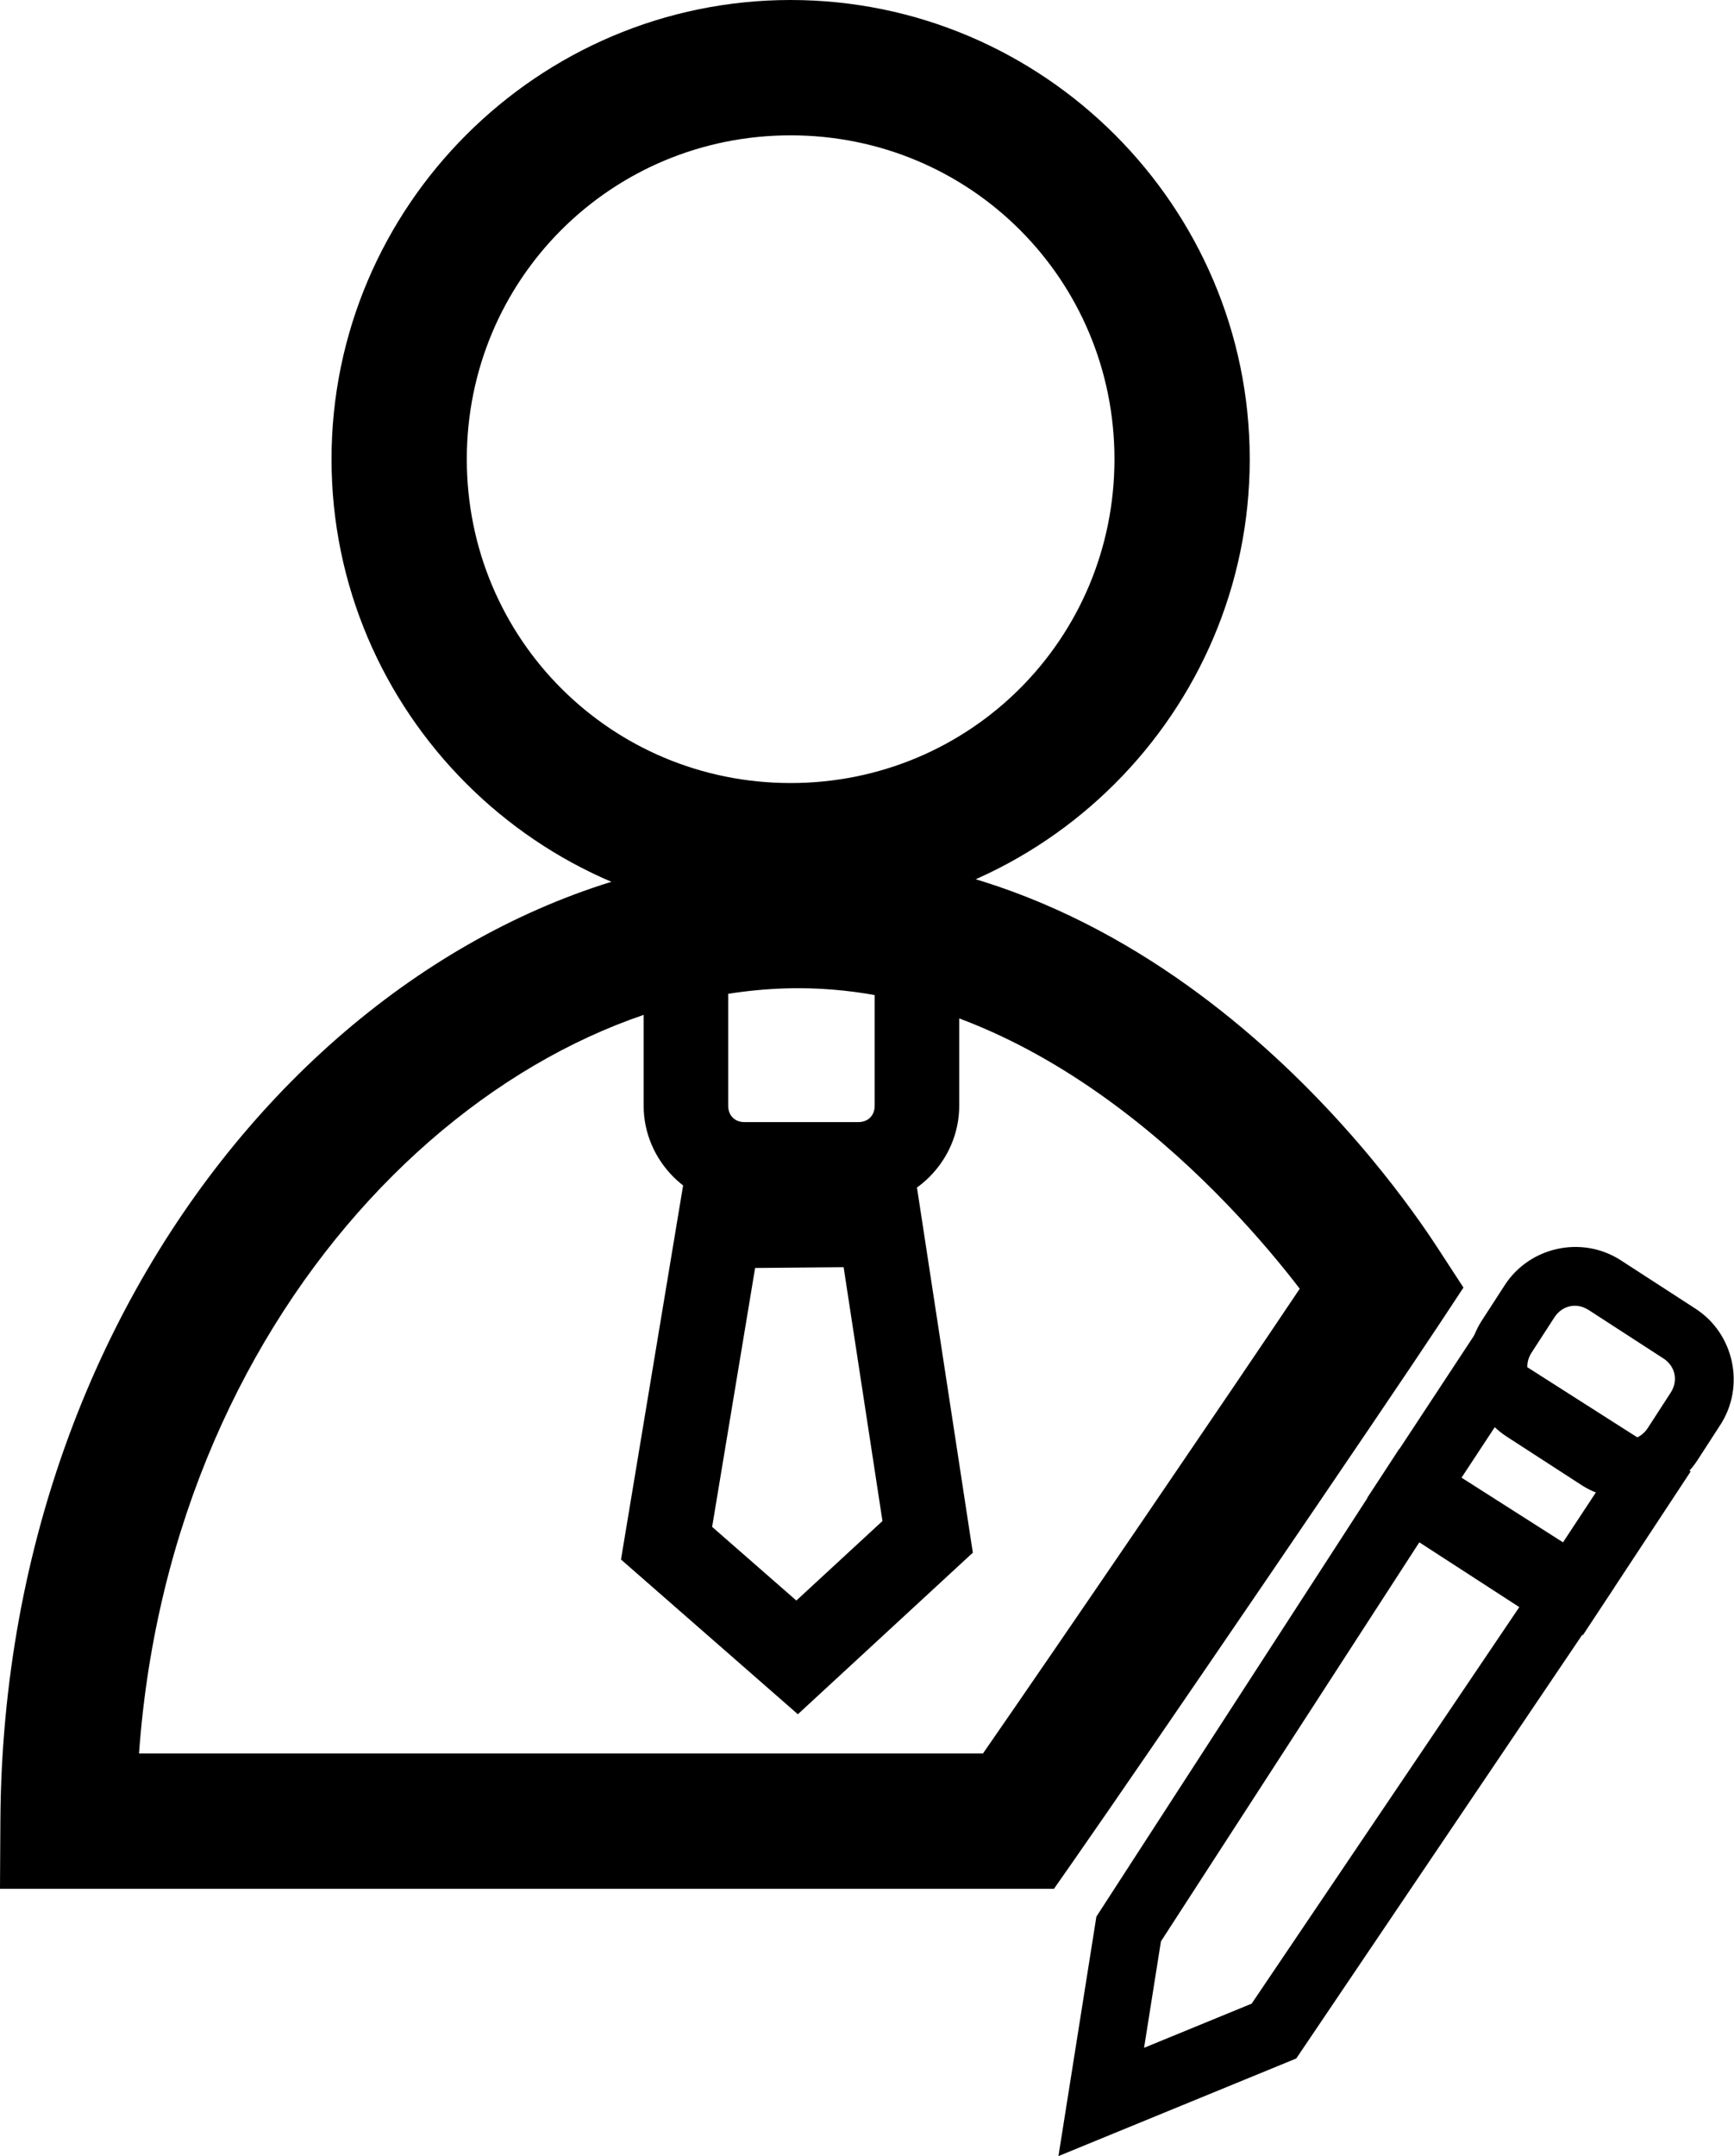<?xml version="1.0" encoding="UTF-8" standalone="no"?>
<svg
   id="Layer_1"
   data-name="Layer 1"
   viewBox="0 0 410.17 509.82"
   version="1.1"
   sodipodi:docname="Manajemen Pegawai.svg"
   inkscape:version="1.1.1 (3bf5ae0d25, 2021-09-20)"
   xmlns:inkscape="http://www.inkscape.org/namespaces/inkscape"
   xmlns:sodipodi="http://sodipodi.sourceforge.net/DTD/sodipodi-0.dtd"
   xmlns="http://www.w3.org/2000/svg"
   xmlns:svg="http://www.w3.org/2000/svg">
  <sodipodi:namedview
     id="namedview2934"
     pagecolor="#ffffff"
     bordercolor="#666666"
     borderopacity="1.0"
     inkscape:pageshadow="2"
     inkscape:pageopacity="0.0"
     inkscape:pagecheckerboard="0"
     showgrid="false"
     inkscape:zoom="1.63391"
     inkscape:cx="152.70119"
     inkscape:cy="249.40174"
     inkscape:window-width="1920"
     inkscape:window-height="1057"
     inkscape:window-x="-8"
     inkscape:window-y="-8"
     inkscape:window-maximized="1"
     inkscape:current-layer="Layer_1" />
  <path
     
     d="m 239.566,203.67 c -95.987,0.023 -187.994,97.167 -188.746,228.85 l -0.092,16.09 H 66.82 300.037 l 4.777,-6.834 c 16.641,-23.809 73.618,-107.355 86.307,-126.568 l 5.783,-8.756 -5.727,-8.793 c -5.956,-9.144 -61.041,-93.988 -151.607,-93.988 h -0.002 z m 0.004,32 c 58.085,0 102.85,50.516 118.607,71.053 -15.805,23.602 -57.118,84.211 -74.932,109.887 H 83.615 C 91.364,308.648 169.332,235.689 239.57,235.67 Z"
     id="Path_53"
     transform="translate(-50.73 -2.02)" />
  <path
     
     d="M 187.02,0 C 127.234,0 78.42,48.796 78.42,108.57 c 0,59.775 48.814,108.57 108.6,108.57 59.786,0 108.6,-48.796 108.6,-108.57 C 295.619,48.796 246.805,0 187.02,0 Z m 0,32 c 42.497,0 76.6,34.095 76.6,76.57 0,42.475 -34.102,76.57 -76.6,76.57 -42.497,0 -76.6,-34.095 -76.6,-76.57 C 110.42,66.095 144.522,32 187.02,32 Z"
     id="ellipse2921" />
  <path
     
     d="m 381.734,344.557 -71.66,110.627 -8.973,56.619 13.166,-5.402 43.088,-17.678 75.148,-111.283 z m 4.73,22.127 23.65,15.318 -63.311,93.756 -25.447,10.441 3.988,-25.162 z"
     id="path2923"
     transform="translate(-50.73 -2.02)" />
  <path
     
     d="m 176.131,210.68 c -13.057,0 -23.881,10.824 -23.881,23.881 v 26.869 c 0,13.057 10.824,23.881 23.881,23.881 h 26.889 c 13.057,0 23.881,-10.824 23.881,-23.881 v -26.869 c 0,-13.057 -10.824,-23.881 -23.881,-23.881 z m 0,20 h 26.889 c 2.322,0 3.881,1.558 3.881,3.881 v 26.869 c 0,2.322 -1.558,3.881 -3.881,3.881 h -26.889 c -2.322,0 -3.881,-1.558 -3.881,-3.881 v -26.869 c 0,-2.322 1.558,-3.881 3.881,-3.881 z"
     id="rect2925" />
  <path
     
     d="m 267.434,281.484 -55.061,0.479 -1.377,8.285 c -4.16,25.008 -8.314,50.011 -12.461,75.006 l -0.912,5.496 41.838,36.582 41.389,-38.199 -0.805,-5.256 z m -17.148,20.15 9.186,60.012 -20.371,18.803 -19.92,-17.418 c 3.385,-20.4 6.774,-40.806 10.168,-61.215 z"
     id="path2927"
     transform="translate(-50.73 -2.02)" />
  <path
     
     d="m 348.934,315.396 -25.512,38.748 50.994,32.486 4.336,-6.58 21.176,-32.152 z m 4.693,21.967 24.006,15.299 -7.91,12.006 -24.004,-15.291 z"
     id="polygon2929" />
  <path
     
     d="m 418.961,301.721 c -10.87,0 -19.842,8.97 -19.842,19.84 v 9.979 c 0,10.87 8.972,19.842 19.842,19.842 h 21.078 c 10.87,0 19.842,-8.972 19.842,-19.842 v -9.979 c 0,-10.87 -8.972,-19.84 -19.842,-19.84 z m 0,14 h 21.078 c 3.356,0 5.842,2.483 5.842,5.84 v 9.979 c 0,3.356 -2.485,5.842 -5.842,5.842 h -21.078 c -3.356,0 -5.842,-2.485 -5.842,-5.842 v -9.979 c 0,-3.356 2.485,-5.84 5.842,-5.84 z"
     id="rect2931"
     transform="translate(195.76 -183.02) rotate(32.93)" />
</svg>
